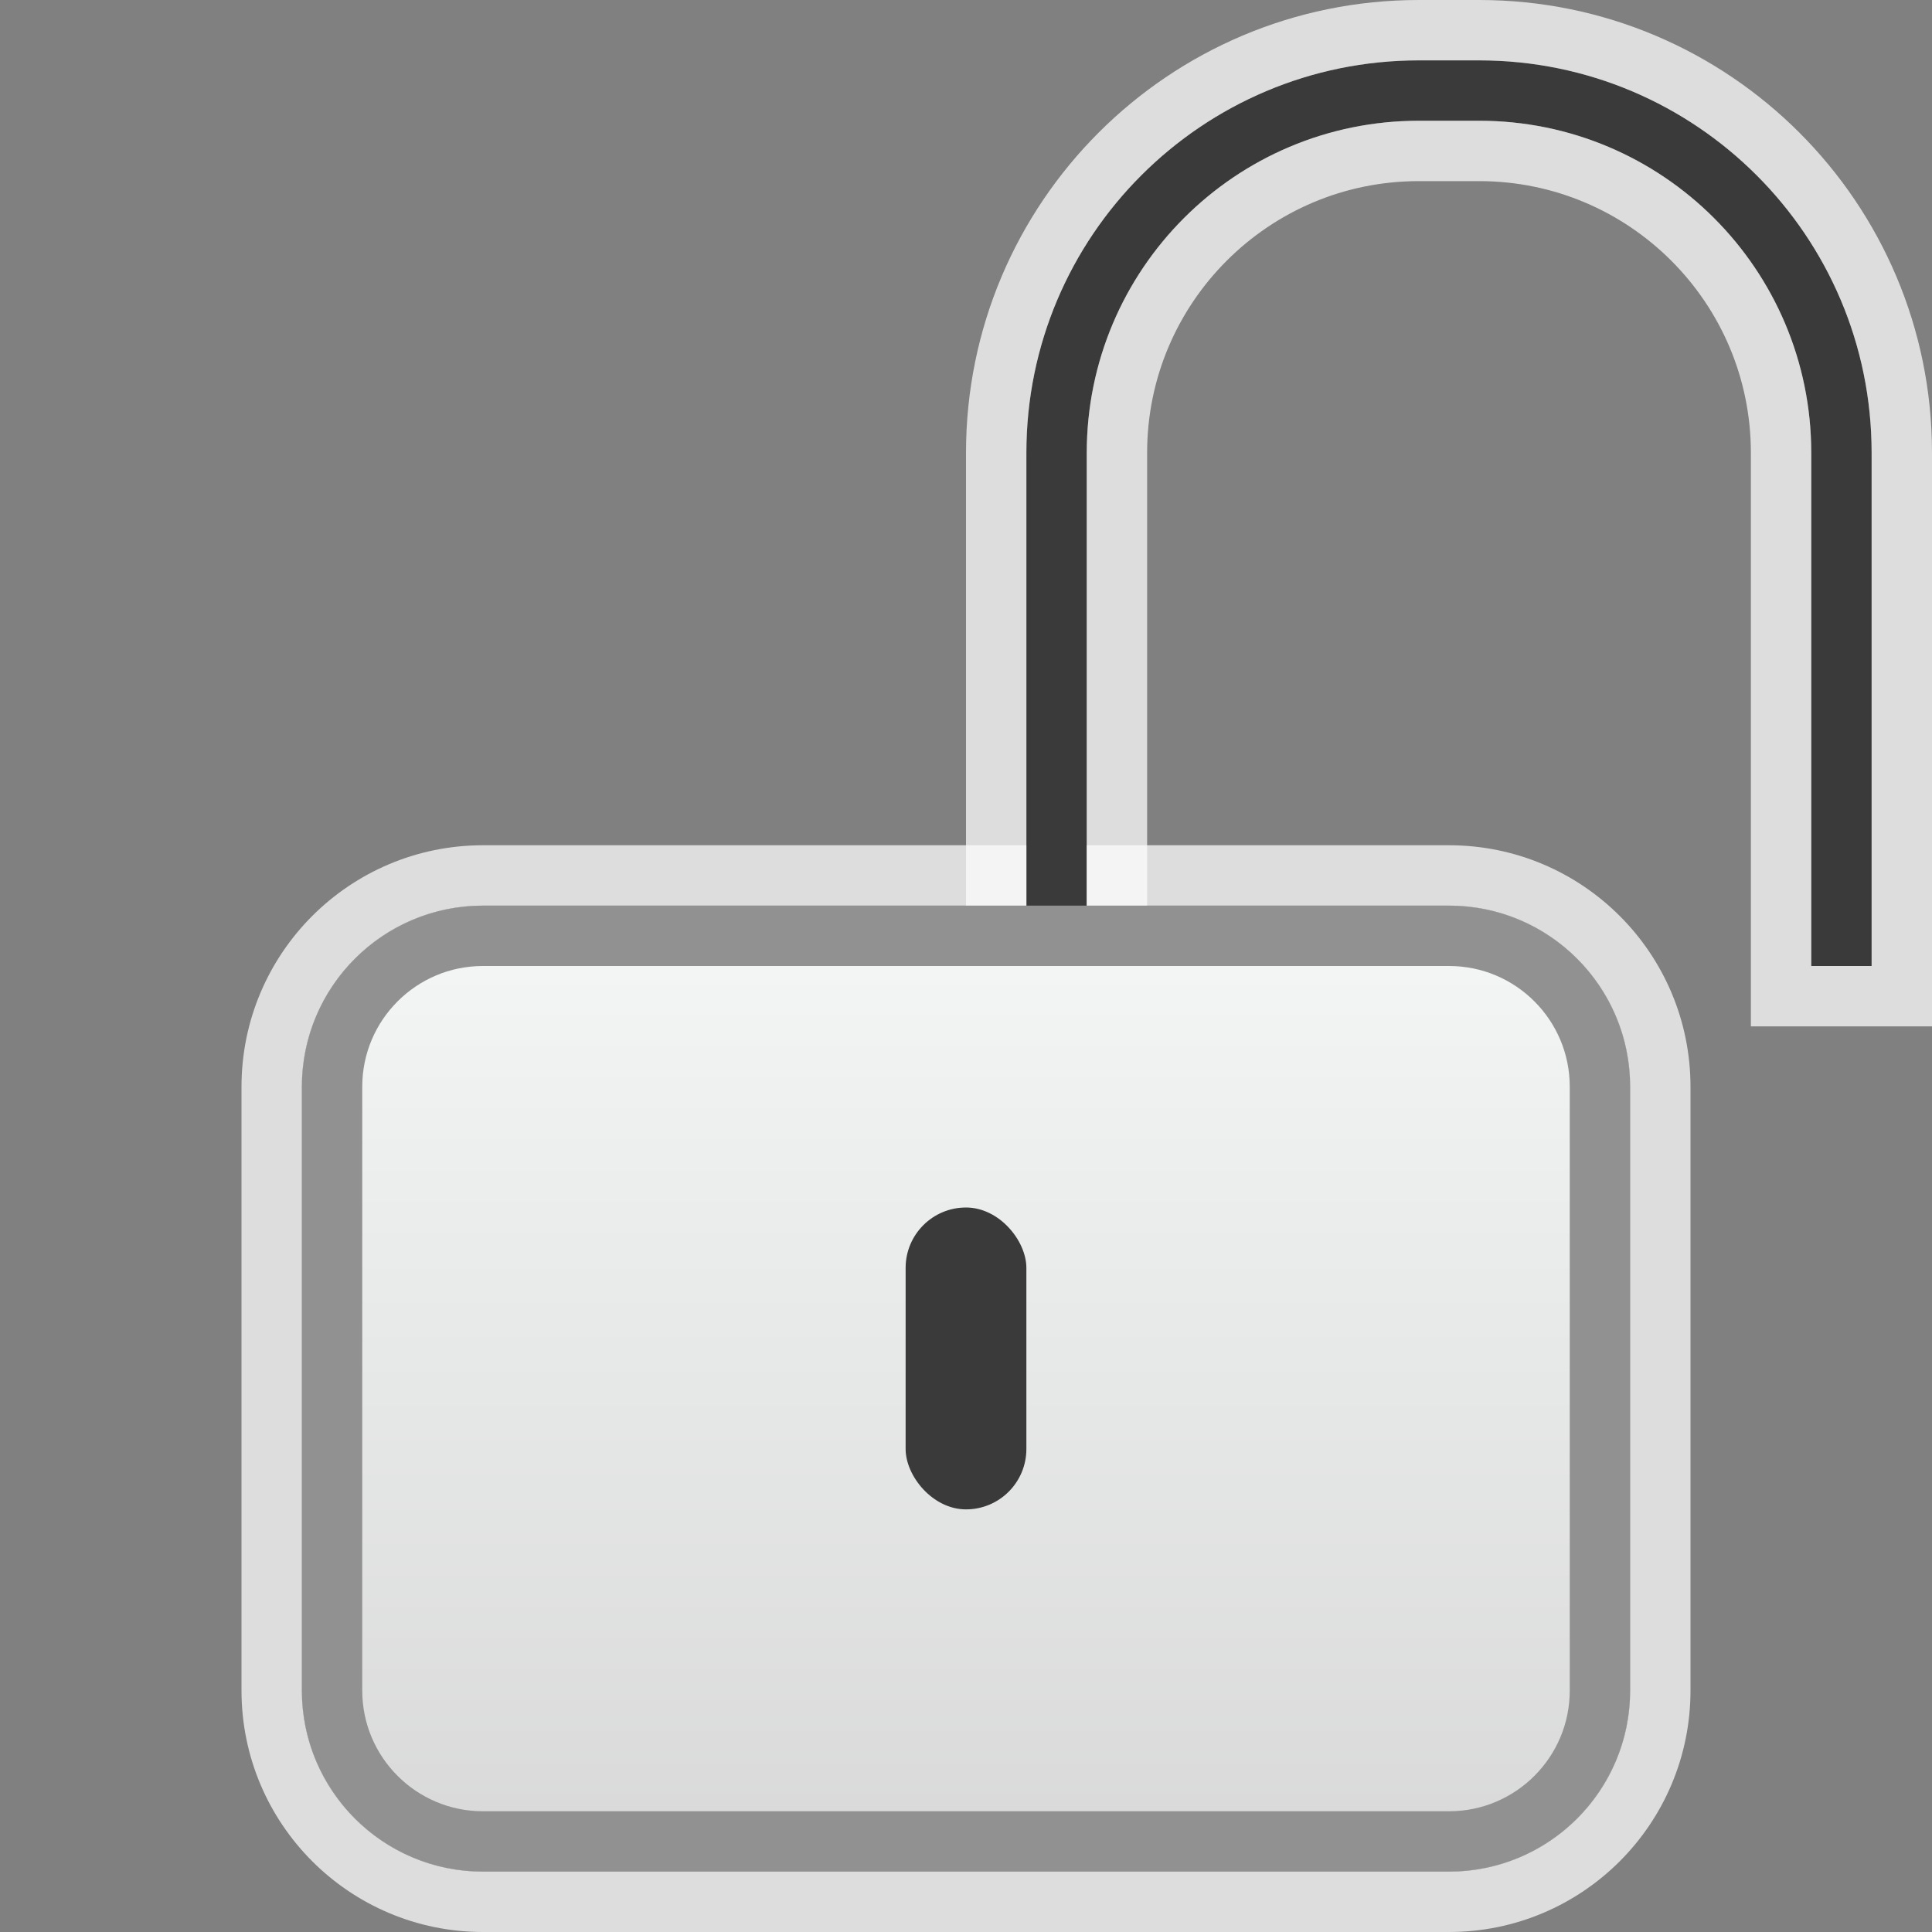 <svg width="32" height="32" viewBox="0 0 32 32" fill="none" xmlns="http://www.w3.org/2000/svg">
<rect x="0" y="0" width="32" height="32" fill="#808080" stroke="none"/>
<g clip-path="url(#clip0_2144_19942)">
<path d="M5 18C5 16.343 6.343 15 8 15H24C25.657 15 27 16.343 27 18V28C27 29.657 25.657 31 24 31H8C6.343 31 5 29.657 5 28V18Z" fill="#FCFCFC" fill-opacity="0.75"/>
<path d="M8 14.5C6.067 14.5 4.5 16.067 4.5 18V28C4.5 29.933 6.067 31.5 8 31.5H24C25.933 31.5 27.5 29.933 27.5 28V18C27.5 16.067 25.933 14.5 24 14.5H8Z" stroke="#FCFCFC" stroke-opacity="0.75"/>
<path fill-rule="evenodd" clip-rule="evenodd" d="M17 7.5C17 3.91 19.91 1 23.5 1H24.5C28.09 1 31 3.91 31 7.5V16H30V7.5C30 4.462 27.538 2 24.5 2H23.5C20.462 2 18 4.462 18 7.5V16H17V7.5Z" fill="#3A3A3A"/>
<path d="M31 16.5H31.5V16V7.5C31.5 3.634 28.366 0.5 24.5 0.5H23.5C19.634 0.5 16.5 3.634 16.5 7.5V16V16.5H17H18H18.5V16V7.5C18.5 4.739 20.739 2.5 23.5 2.5H24.5C27.261 2.5 29.5 4.739 29.5 7.5V16V16.5H30H31Z" stroke="#FCFCFC" stroke-opacity="0.75"/>
<path d="M5.5 18C5.5 16.619 6.619 15.5 8 15.5H24C25.381 15.5 26.5 16.619 26.5 18V28C26.5 29.381 25.381 30.5 24 30.5H8C6.619 30.5 5.5 29.381 5.5 28V18Z" fill="url(#paint0_linear_2144_19942)" stroke="#919191"/>
<rect x="15" y="20" width="2" height="5" rx="1" fill="#3A3A3A"/>
</g>
<defs>
<linearGradient id="paint0_linear_2144_19942" x1="16" y1="15" x2="16" y2="31" gradientUnits="userSpaceOnUse">
<stop stop-color="#F4F7F6"/>
<stop offset="1" stop-color="#D8D8D8"/>
</linearGradient>
<clipPath id="clip0_2144_19942">
<rect width="32" height="32" fill="white"/>
</clipPath>
</defs>
</svg>
